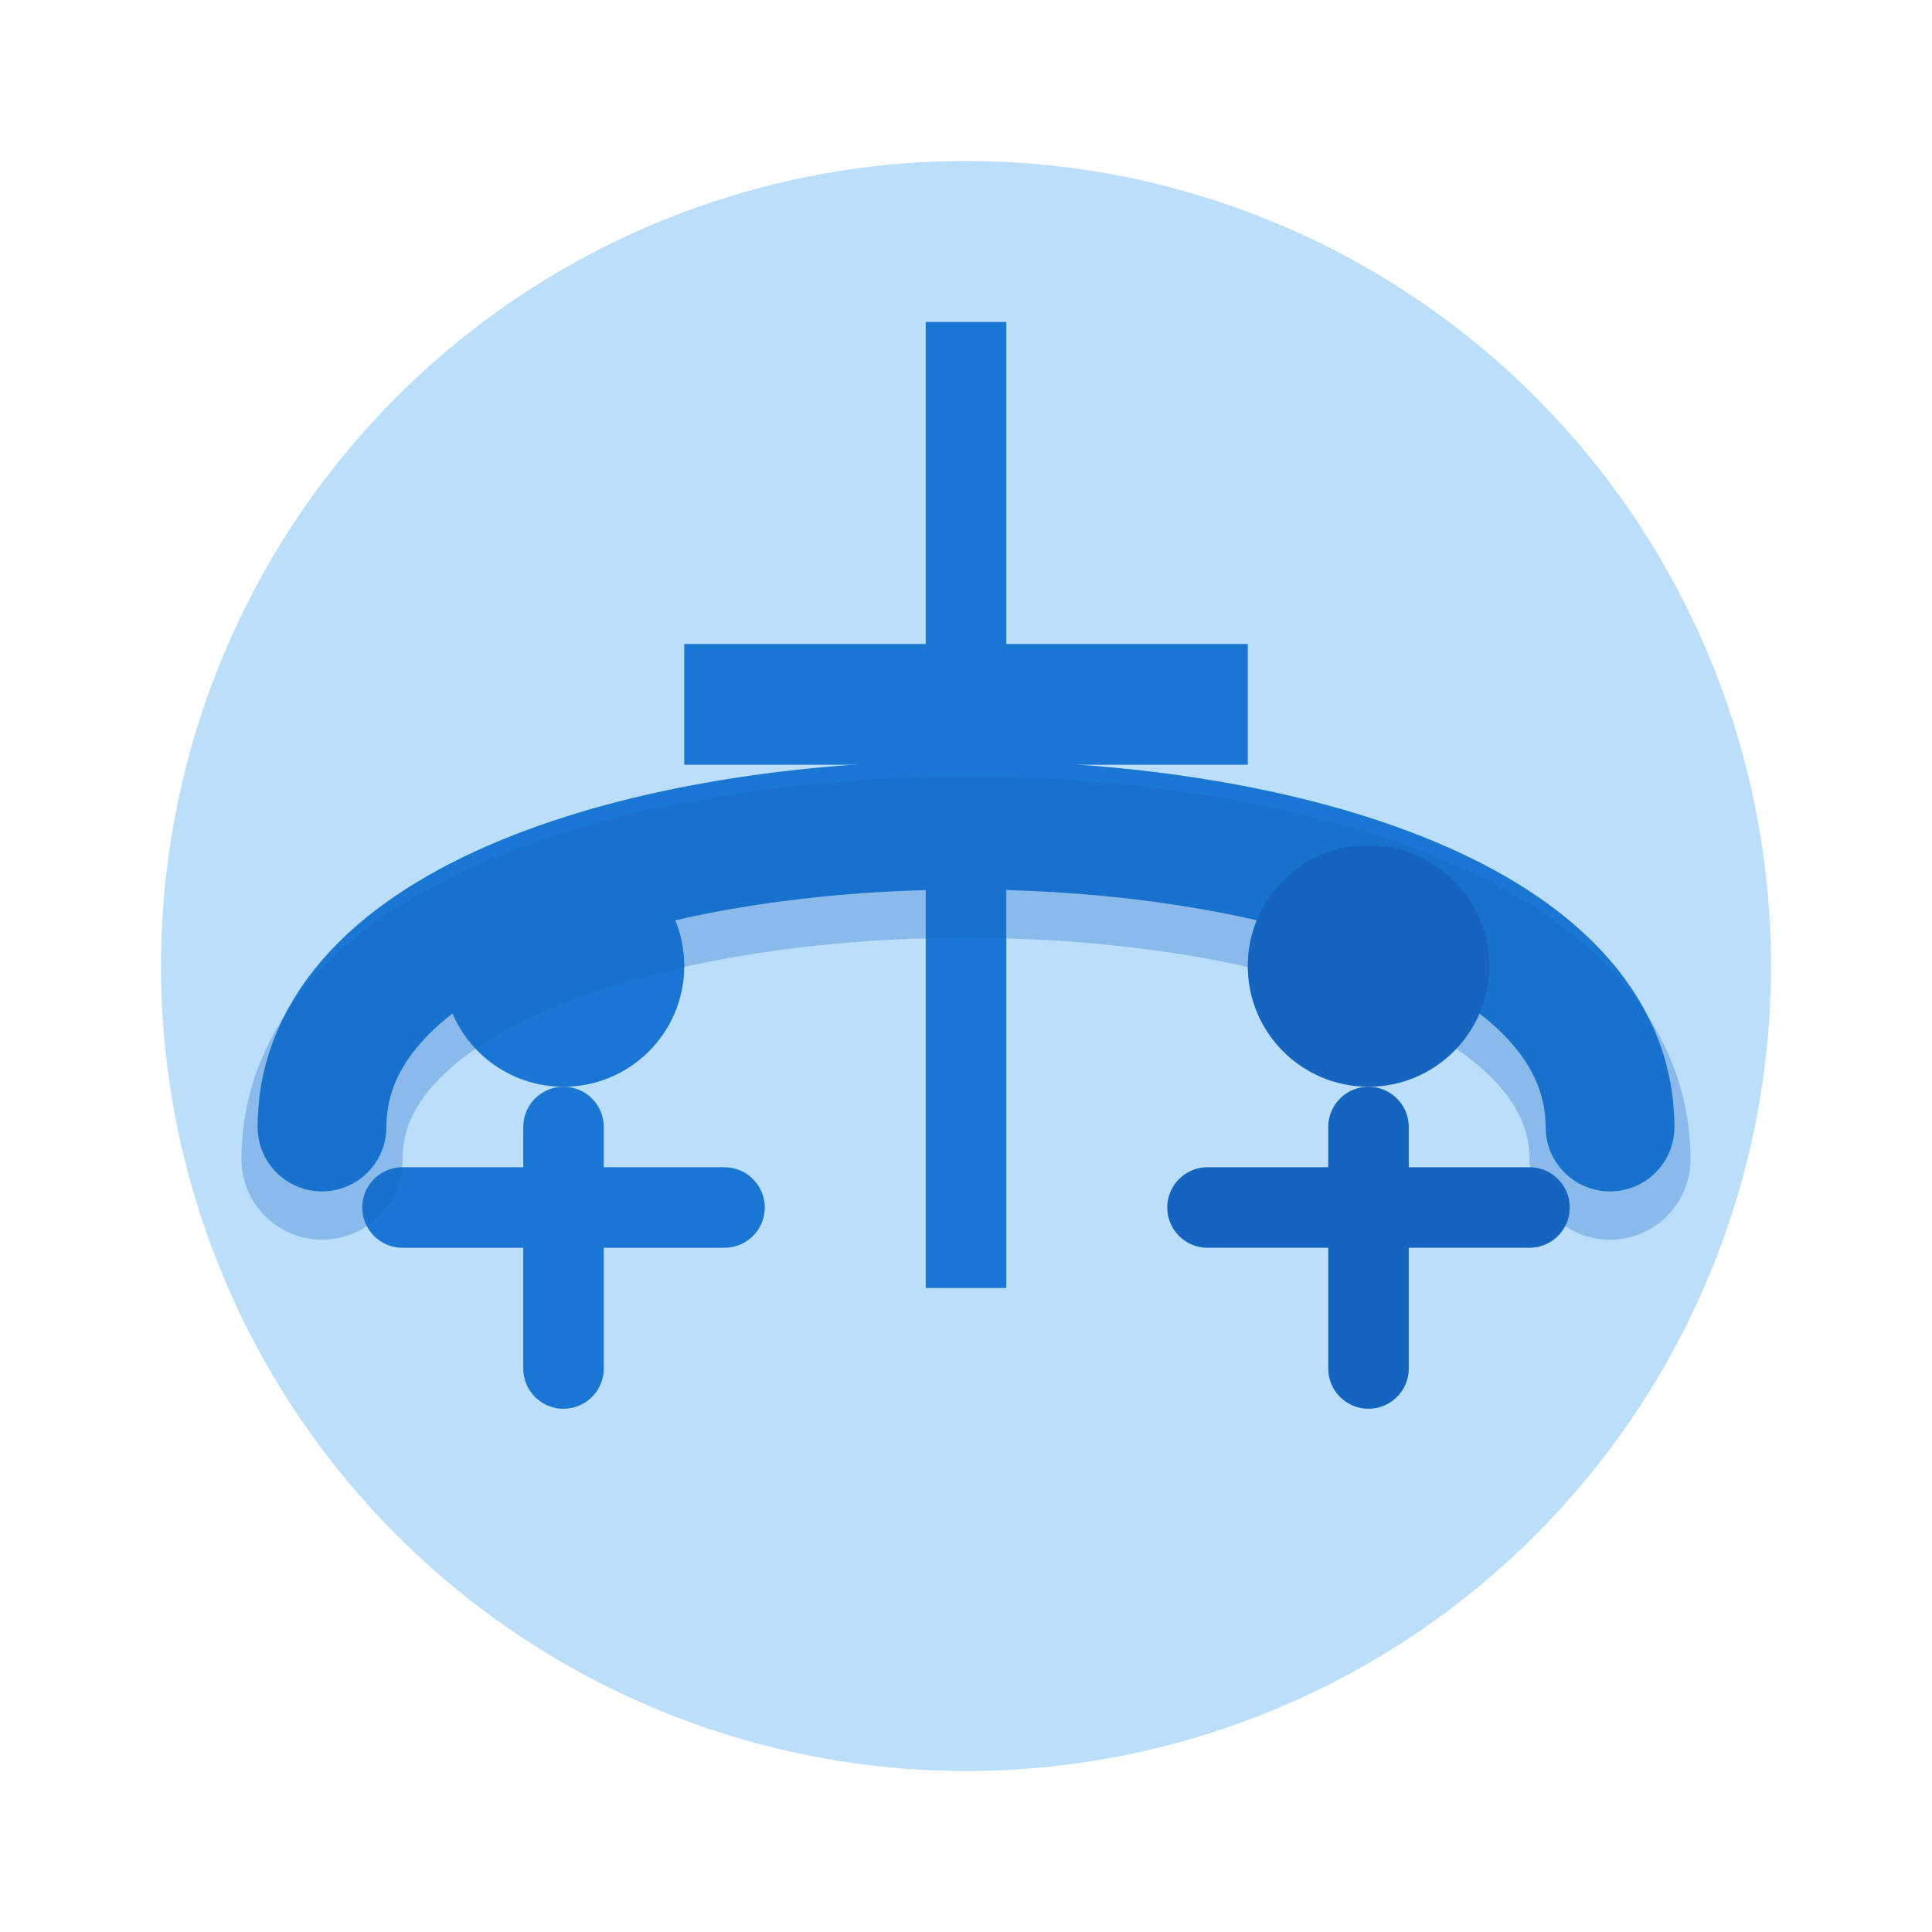 <svg width="240" height="240" viewBox="0 0 240 240" fill="none" xmlns="http://www.w3.org/2000/svg">
    <!-- Background Circle -->
    <circle cx="120" cy="120" r="100" fill="#BBDEFB"/>
    
    <!-- Bridge -->
    <path d="M40 140 C40 90 200 90 200 140" 
          stroke="#1976D2" 
          stroke-width="16" 
          stroke-linecap="round"
          fill="none"/>
          
    <!-- People -->
    <circle cx="70" cy="120" r="15" fill="#1976D2"/>
    <path d="M70 140 L70 170" stroke="#1976D2" stroke-width="10" stroke-linecap="round"/>
    <path d="M50 150 L90 150" stroke="#1976D2" stroke-width="10" stroke-linecap="round"/>
    
    <circle cx="170" cy="120" r="15" fill="#1565C0"/>
    <path d="M170 140 L170 170" stroke="#1565C0" stroke-width="10" stroke-linecap="round"/>
    <path d="M150 150 L190 150" stroke="#1565C0" stroke-width="10" stroke-linecap="round"/>
    
    <!-- Cross - Traditional proportions -->
    <path d="M115 40H125V80H155V95H125V160H115V95H85V80H115V40Z" 
          fill="#1976D2"/>
    
    <!-- Optional: Add subtle shadow for depth -->
    <path d="M40 140 C40 90 200 90 200 140" 
          stroke="#1565C0" 
          stroke-width="20" 
          stroke-linecap="round"
          fill="none"
          opacity="0.3"
          transform="translate(0, 4)"/>
</svg>
